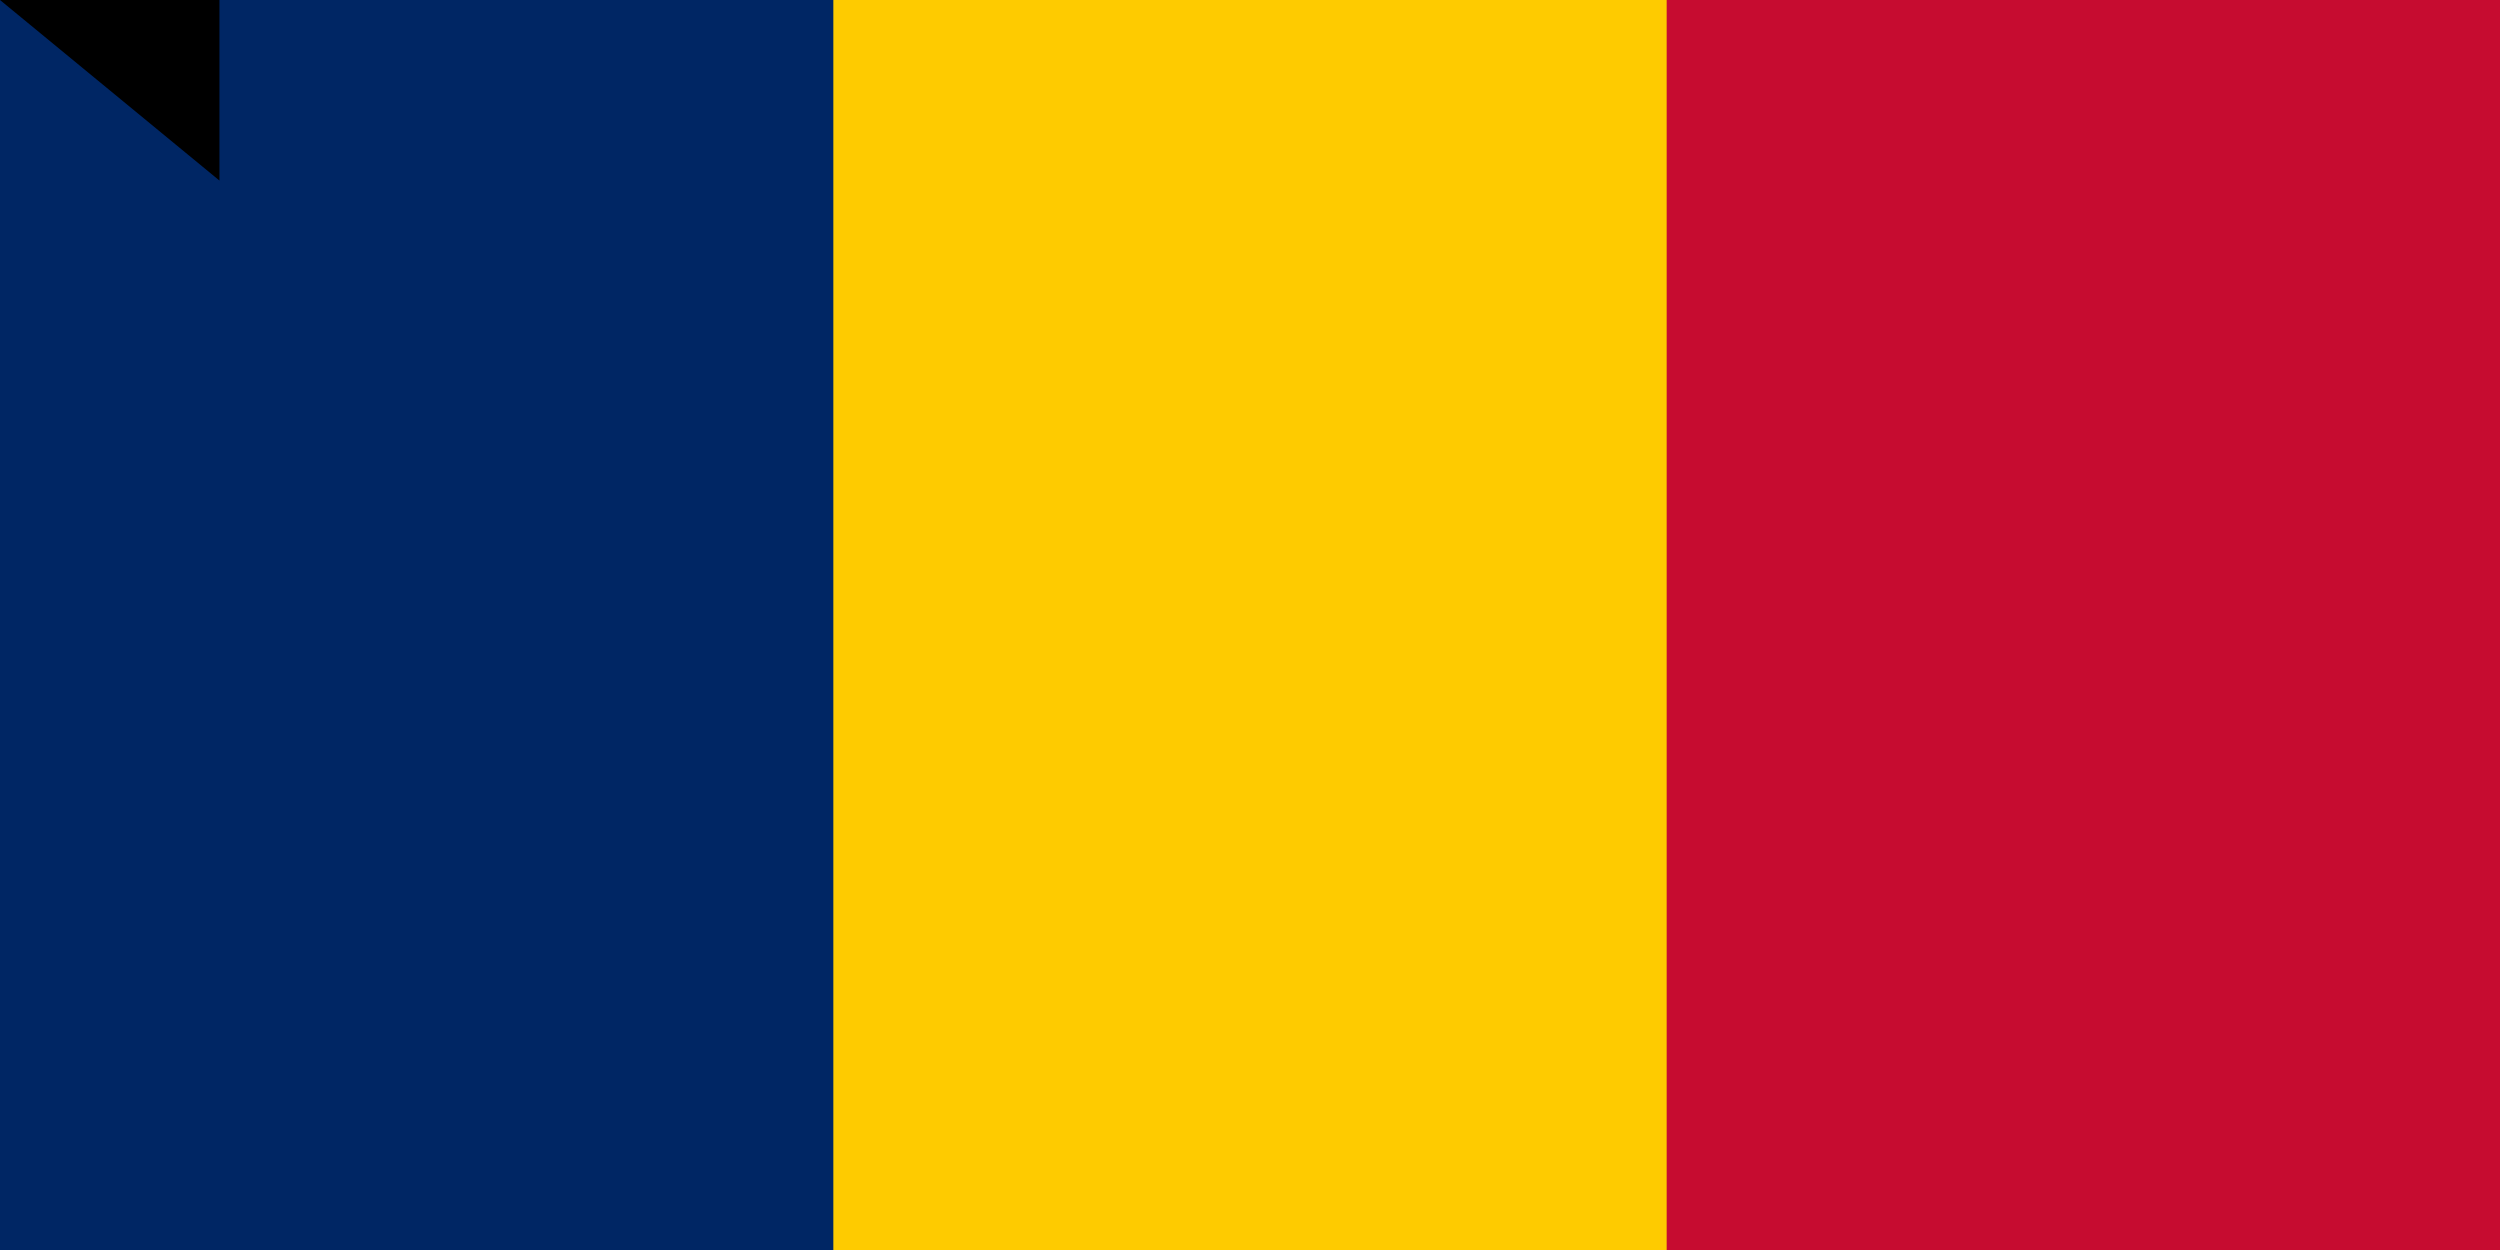 <svg xmlns="http://www.w3.org/2000/svg" width="900" height="450"><path d="M0 0h900v600H0z" fill="#c60c30"/><path d="M0 0h600v600H0z" fill="#fecb00"/><path d="M0 0h300v600H0z" fill="#002664"/><path id="path-b7164" d="m m0 79 m0 65 m0 65 m0 65 m0 65 m0 65 m0 65 m0 65 m0 65 m0 65 m0 65 m0 65 m0 65 m0 65 m0 65 m0 65 m0 65 m0 65 m0 65 m0 65 m0 78 m0 88 m0 111 m0 104 m0 119 m0 108 m0 50 m0 102 m0 100 m0 81 m0 55 m0 90 m0 98 m0 75 m0 81 m0 115 m0 77 m0 52 m0 89 m0 86 m0 57 m0 105 m0 66 m0 81 m0 115 m0 65 m0 104 m0 89 m0 72 m0 103 m0 43 m0 108 m0 119 m0 73 m0 84 m0 80 m0 76 m0 78 m0 108 m0 113 m0 99 m0 89 m0 122 m0 47 m0 111 m0 43 m0 112 m0 90 m0 122 m0 121 m0 82 m0 90 m0 100 m0 43 m0 65 m0 113 m0 47 m0 107 m0 88 m0 118 m0 70 m0 85 m0 50 m0 80 m0 116 m0 119 m0 61 m0 61"/>
</svg>